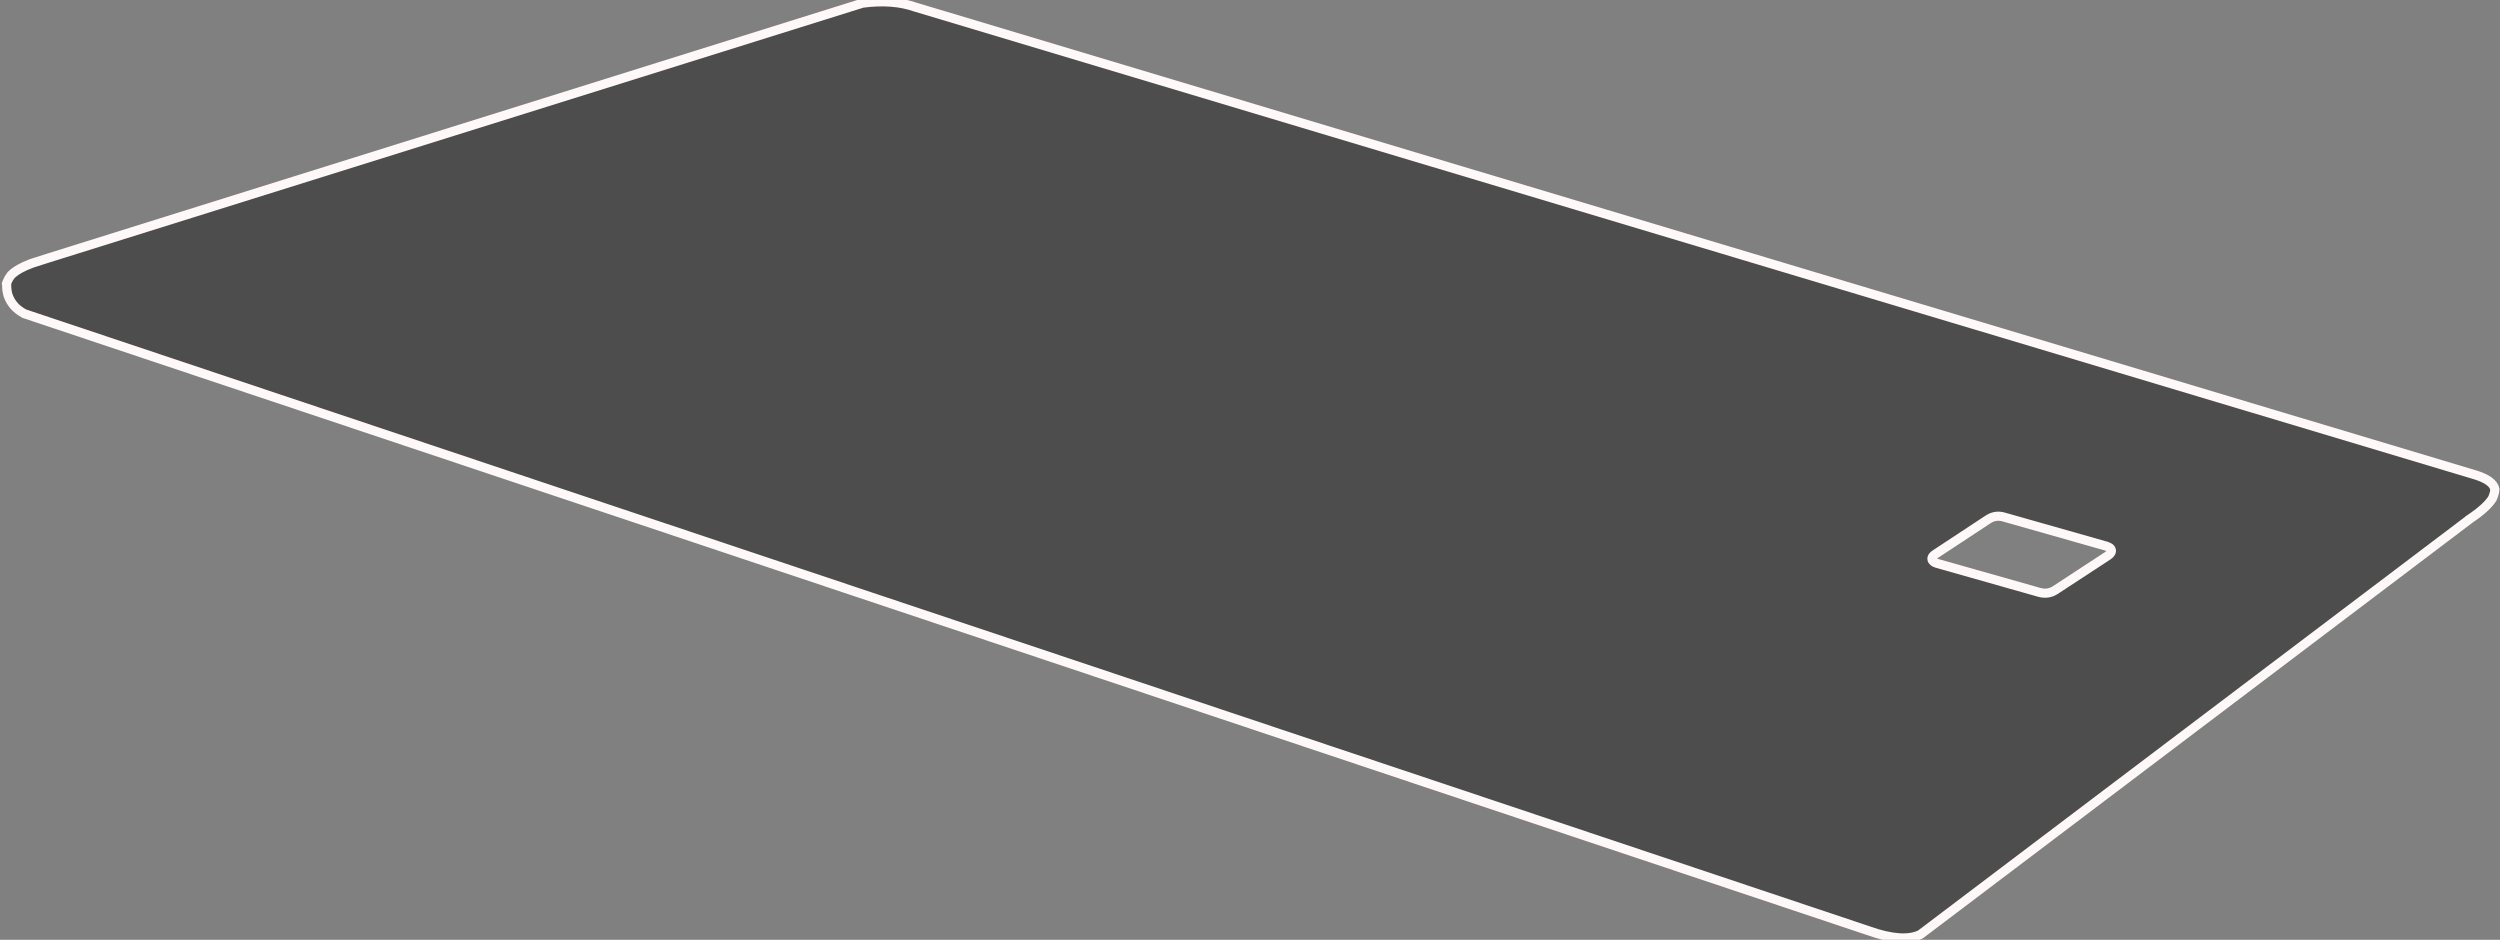 <svg
  width="274"
  height="103"
  viewBox="0 0 274 103"
  fill="none"
  xmlns="http://www.w3.org/2000/svg"
>
  <rect x="0" y="0" width="274" height="103" fill="#808080" stroke="none"/>
  <path
    d="M204.807 102.015L204.81 102.016C207.344 102.917 209.215 103.026 210.469 102.423L270.692 56.881L270.692 56.88L270.701 56.874C271.946 56.038 272.755 55.295 273.158 54.646C273.238 54.477 273.298 54.318 273.337 54.166L273.343 54.141L273.356 54.118C273.388 54.061 273.418 53.936 273.418 53.71V53.688L273.423 53.666L273.437 53.605C273.423 53.528 273.39 53.44 273.334 53.341L273.334 53.341L273.329 53.33C273.091 52.84 272.428 52.393 271.237 52.032C271.237 52.032 271.237 52.032 271.237 52.032L100.3 0.772L100.299 0.772L100.291 0.769C98.666 0.199 96.746 0.055 94.526 0.348L5.392 28.251L5.391 28.251L3.451 28.871C3.449 28.871 3.447 28.872 3.446 28.873C2.422 29.258 1.701 29.673 1.264 30.11L1.205 30.169C1.026 30.39 0.894 30.614 0.804 30.84C0.804 30.84 0.804 30.84 0.804 30.841L0.762 30.954L0.725 31.052C0.722 31.066 0.718 31.078 0.713 31.091C0.714 31.096 0.716 31.101 0.717 31.105L0.731 31.14L0.731 31.177L0.73 31.388C0.744 31.773 0.8 32.109 0.894 32.397C1.196 33.248 1.783 33.909 2.669 34.381L4.166 34.882L204.807 102.015ZM217.917 56.912L217.919 56.911C218.451 56.568 219.03 56.488 219.64 56.673C219.641 56.673 219.641 56.673 219.642 56.674L230.804 59.843C230.834 59.848 230.859 59.857 230.87 59.861C230.892 59.869 230.918 59.88 230.946 59.892C231.067 59.934 231.175 59.987 231.257 60.056C231.344 60.129 231.413 60.233 231.413 60.366C231.413 60.49 231.351 60.596 231.279 60.68C231.206 60.765 231.104 60.847 230.983 60.927L230.982 60.928L225.239 64.686L225.237 64.687C224.718 65.019 224.141 65.095 223.521 64.926L223.519 64.926L212.317 61.751L212.317 61.751L212.312 61.75C212.168 61.705 212.043 61.651 211.948 61.586C211.854 61.521 211.763 61.427 211.741 61.293C211.719 61.157 211.779 61.039 211.853 60.952C211.926 60.864 212.031 60.784 212.155 60.708L217.917 56.912Z"
    fill="rgba(0, 0, 0, 0.4)"
    fillOpacity="1"
    stroke="#FEF8F8"
    strokeWidth="0.4"
  />
</svg>